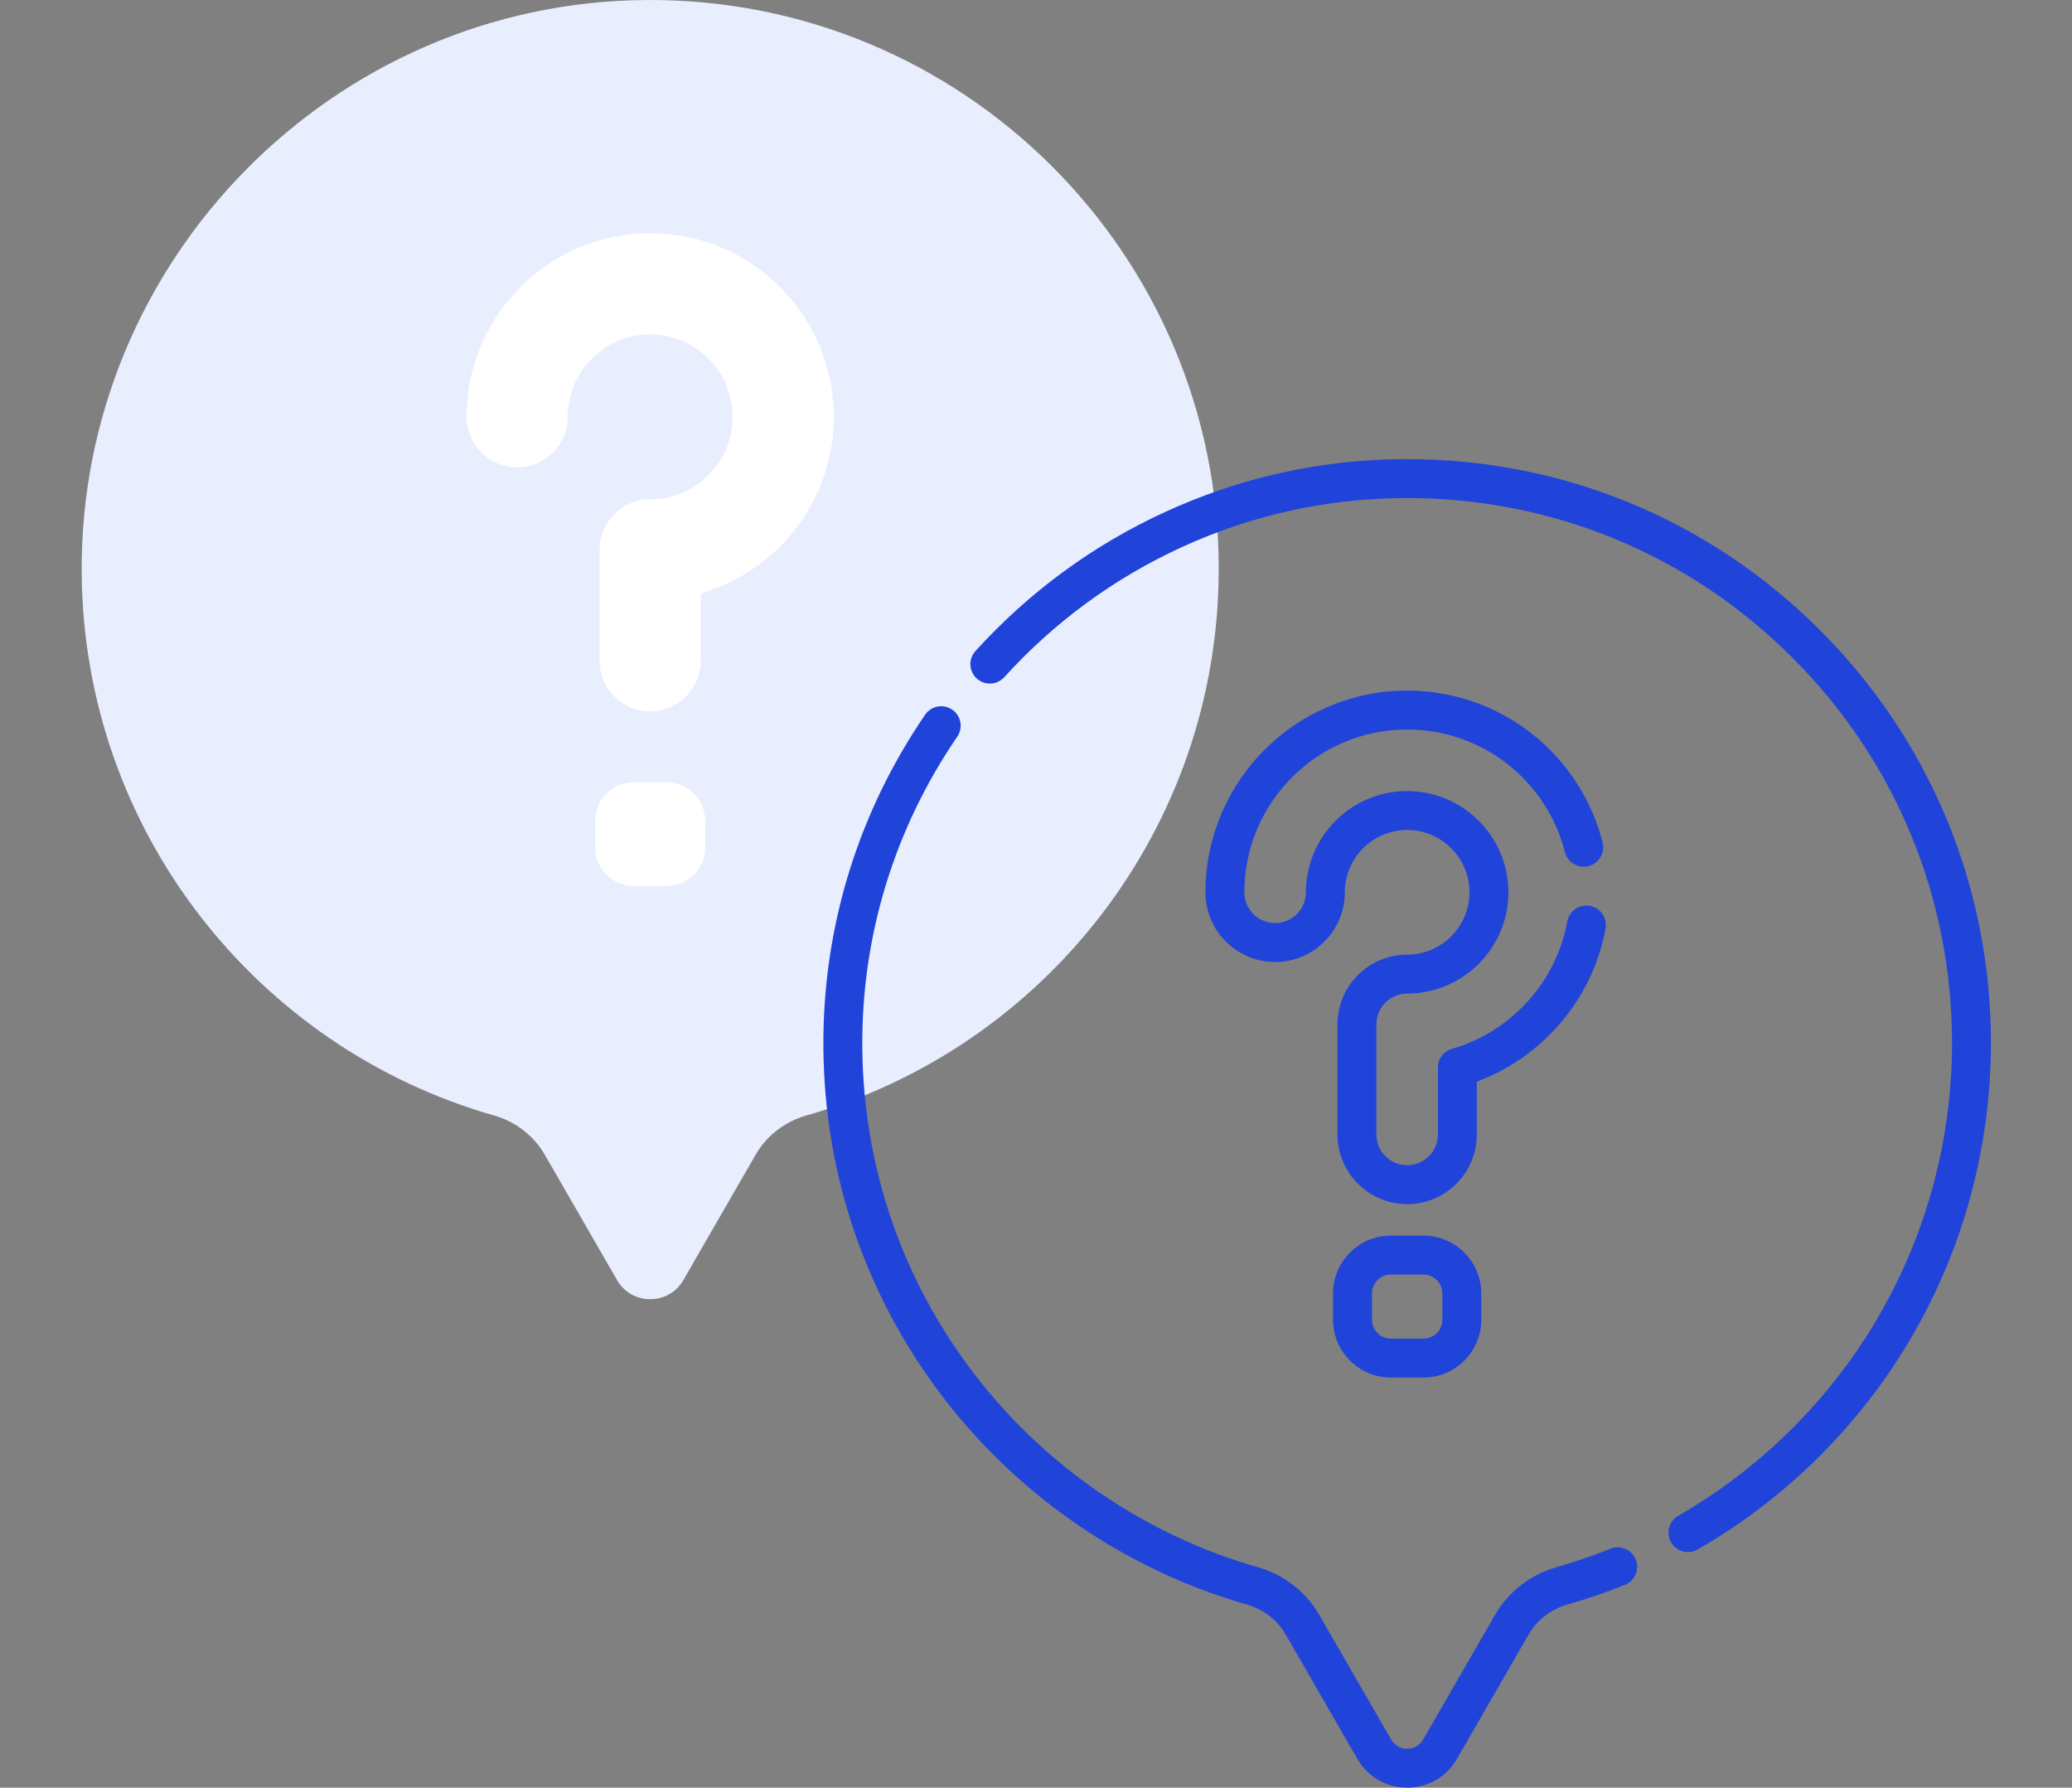 <svg width="182" height="157" viewBox="0 0 182 157" fill="none" xmlns="http://www.w3.org/2000/svg">
<rect x="0" y="0" width="182" height="157" fill="#808080" stroke="none"/>
<g clip-path="url(#clip0_7611_5445)">
<path d="M107.051 49.939C107.051 22.238 84.497 -0.196 56.751 0.001C29.257 0.196 6.94 22.882 7.176 50.376C7.37 73.007 22.619 92.044 43.397 97.967C45.276 98.502 46.883 99.731 47.859 101.423L54.2 112.421C55.494 114.665 58.731 114.665 60.025 112.421L66.367 101.423C67.342 99.731 68.947 98.503 70.826 97.967C91.738 92.008 107.051 72.763 107.051 49.939Z" fill="#E8EEFE"/>
<path d="M58.556 77.816H55.669C53.795 77.816 52.275 76.297 52.275 74.422V72.097C52.275 70.222 53.795 68.703 55.669 68.703H58.556C60.431 68.703 61.95 70.223 61.95 72.097V74.422C61.95 76.297 60.431 77.816 58.556 77.816Z" fill="white"/>
<path d="M57.112 62.474C54.657 62.474 52.667 60.484 52.667 58.029V48.288C52.667 45.833 54.657 43.843 57.112 43.843C61.103 43.843 64.349 40.596 64.349 36.606C64.349 32.615 61.103 29.369 57.112 29.369C53.122 29.369 49.875 32.615 49.875 36.606C49.875 39.06 47.885 41.051 45.43 41.051C42.975 41.051 40.985 39.06 40.985 36.606C40.985 27.713 48.22 20.479 57.112 20.479C66.005 20.479 73.24 27.713 73.24 36.606C73.24 43.844 68.447 49.983 61.868 52.017C61.683 52.074 61.557 52.245 61.557 52.438V58.029C61.557 60.484 59.567 62.474 57.112 62.474Z" fill="white"/>
</g>
<g clip-path="url(#clip1_7611_5445)">
<path d="M159.731 55.212C150.051 45.601 137.235 40.322 123.604 40.322C123.48 40.322 123.354 40.323 123.23 40.324C115.97 40.375 108.952 41.931 102.373 44.949C96.024 47.86 90.408 51.974 85.681 57.176C85.047 57.874 85.098 58.955 85.797 59.59C86.495 60.225 87.576 60.174 88.212 59.475C92.627 54.616 97.871 50.774 103.798 48.056C109.935 45.241 116.481 43.79 123.254 43.742C123.371 43.741 123.487 43.741 123.603 43.741C136.325 43.741 148.288 48.668 157.322 57.638C166.44 66.691 171.461 78.752 171.461 91.6C171.461 100.175 169.167 108.585 164.828 115.923C160.613 123.049 154.592 128.996 147.414 133.121C146.596 133.591 146.314 134.636 146.784 135.455C147.1 136.005 147.676 136.312 148.268 136.312C148.557 136.312 148.849 136.239 149.118 136.085C156.806 131.666 163.255 125.296 167.77 117.663C172.421 109.799 174.879 100.787 174.879 91.6C174.879 77.835 169.5 64.912 159.731 55.212Z" fill="#2043DA"/>
<path d="M141.455 136.016C139.912 136.636 138.328 137.179 136.745 137.631C134.426 138.291 132.495 139.79 131.306 141.851L125.012 152.767C124.588 153.502 123.884 153.582 123.601 153.582C123.318 153.582 122.615 153.502 122.191 152.767L115.897 141.851C114.709 139.79 112.776 138.292 110.456 137.63C100.718 134.854 91.927 128.888 85.702 120.829C79.277 112.513 75.833 102.551 75.743 92.02C75.66 82.244 78.544 72.796 84.084 64.698C84.617 63.919 84.418 62.855 83.639 62.322C82.86 61.789 81.796 61.989 81.263 62.768C75.326 71.445 72.236 81.57 72.325 92.049C72.422 103.332 76.112 114.007 82.997 122.919C89.665 131.551 99.084 137.943 109.519 140.917C110.98 141.333 112.194 142.271 112.936 143.558L119.23 154.474C120.141 156.056 121.776 157 123.601 157C125.427 157 127.061 156.056 127.973 154.475L134.267 143.558C135.009 142.272 136.222 141.334 137.681 140.918C139.379 140.434 141.078 139.852 142.73 139.187C143.606 138.835 144.03 137.839 143.678 136.963C143.326 136.087 142.329 135.663 141.455 136.016Z" fill="#2043DA"/>
<path d="M125.034 108.518H122.168C119.369 108.518 117.091 110.795 117.091 113.595V115.904C117.091 118.703 119.369 120.981 122.168 120.981H125.034C127.834 120.981 130.112 118.703 130.112 115.904V113.595C130.112 110.795 127.834 108.518 125.034 108.518ZM126.693 115.904C126.693 116.819 125.949 117.563 125.034 117.563H122.168C121.253 117.563 120.509 116.819 120.509 115.904V113.595C120.509 112.68 121.254 111.936 122.168 111.936H125.034C125.949 111.936 126.693 112.68 126.693 113.595V115.904Z" fill="#2043DA"/>
<path d="M123.602 64.069C130.141 64.069 135.838 68.494 137.457 74.83C137.69 75.745 138.622 76.297 139.536 76.063C140.45 75.829 141.002 74.899 140.769 73.984C138.763 66.134 131.704 60.65 123.602 60.65C113.833 60.65 105.885 68.598 105.885 78.367C105.885 81.743 108.631 84.488 112.006 84.488C115.381 84.488 118.127 81.742 118.127 78.367C118.127 75.349 120.583 72.893 123.601 72.893C126.62 72.893 129.076 75.349 129.076 78.367C129.076 81.385 126.62 83.841 123.601 83.841C120.226 83.841 117.48 86.587 117.48 89.962V99.632C117.48 103.007 120.226 105.753 123.601 105.753C126.977 105.753 129.722 103.007 129.722 99.632V94.993C135.536 92.841 139.911 87.689 141.029 81.547C141.198 80.618 140.582 79.728 139.654 79.559C138.726 79.392 137.835 80.006 137.666 80.934C136.701 86.237 132.727 90.625 127.541 92.114C126.809 92.324 126.304 92.994 126.304 93.757V99.632C126.304 101.122 125.091 102.335 123.601 102.335C122.111 102.335 120.898 101.122 120.898 99.632V89.962C120.898 88.472 122.111 87.26 123.601 87.26C128.504 87.26 132.494 83.27 132.494 78.367C132.494 73.464 128.505 69.475 123.602 69.475C118.698 69.475 114.709 73.464 114.709 78.367C114.709 79.858 113.497 81.07 112.006 81.07C110.516 81.07 109.303 79.858 109.303 78.367C109.303 70.483 115.717 64.069 123.602 64.069Z" fill="#2043DA"/>
</g>
<defs>
<clipPath id="clip0_7611_5445">
<rect width="114.104" height="114.104" fill="white" transform="translate(0.061)"/>
</clipPath>
<clipPath id="clip1_7611_5445">
<rect width="116.678" height="116.678" fill="white" transform="translate(65.263 40.322)"/>
</clipPath>
</defs>
</svg>
